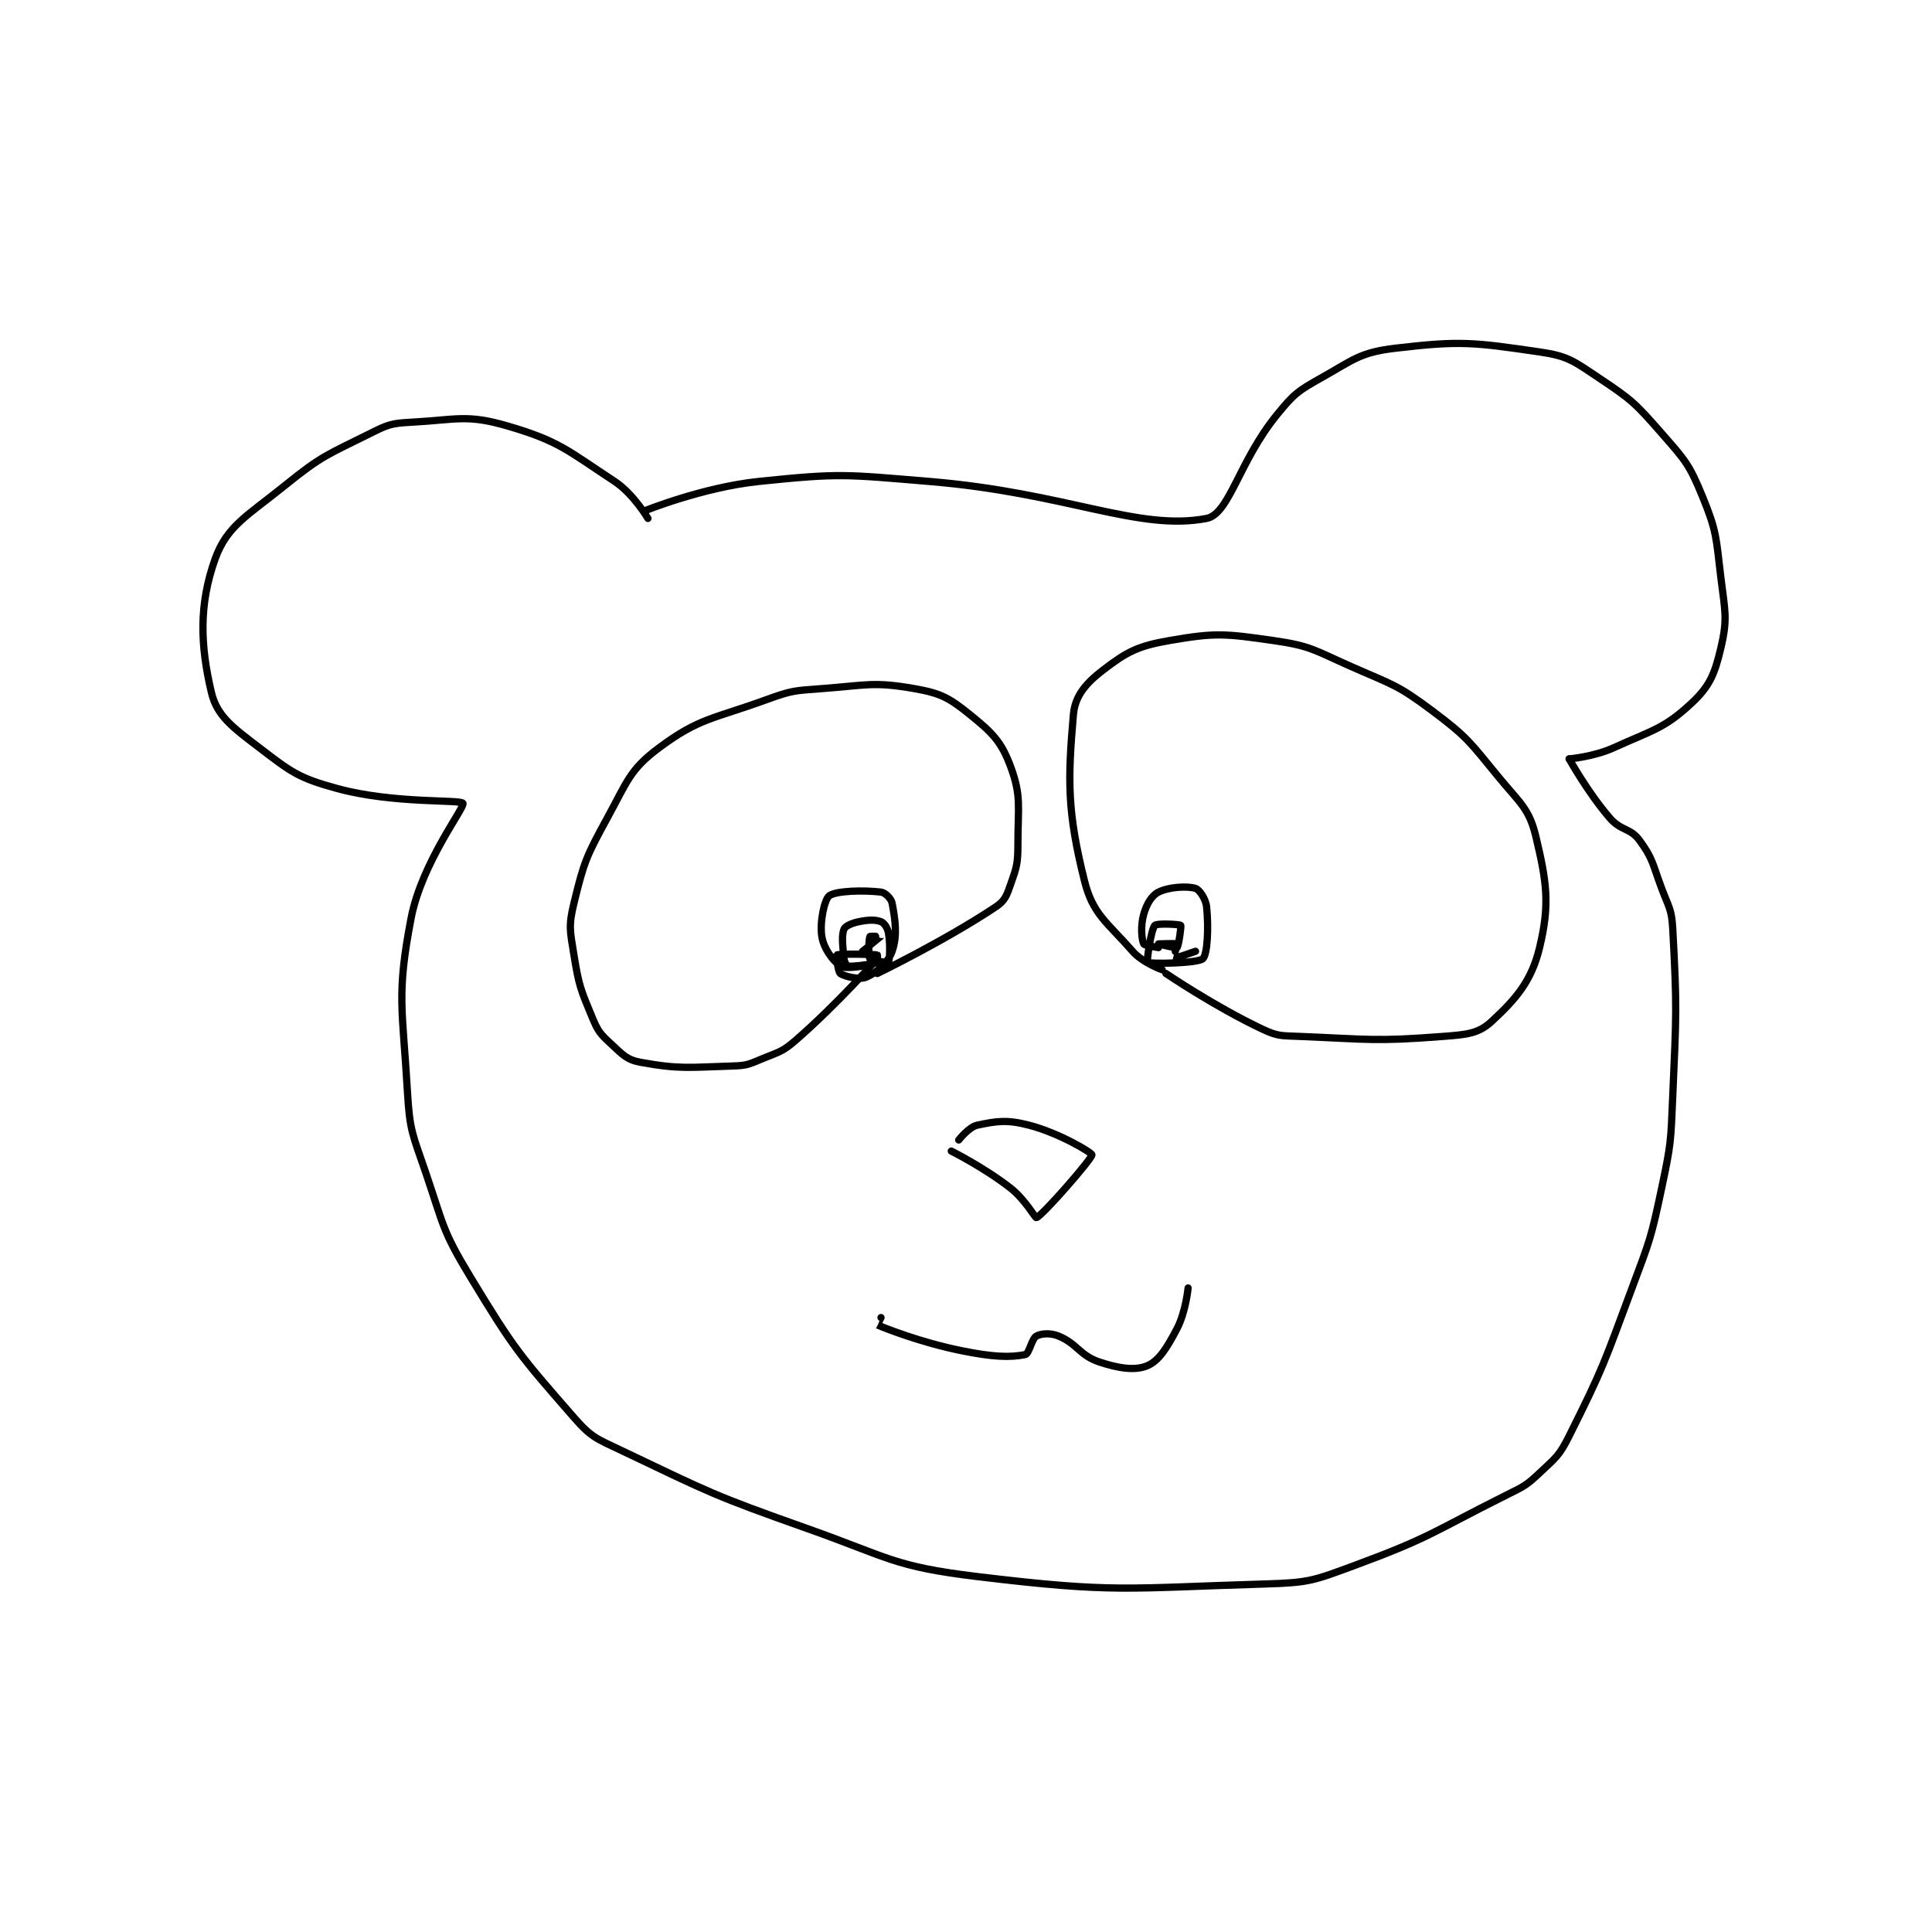 <?xml version="1.0" encoding="utf-8"?>
<!DOCTYPE svg PUBLIC "-//W3C//DTD SVG 1.1//EN" "http://www.w3.org/Graphics/SVG/1.1/DTD/svg11.dtd">
<svg viewBox="0 0 800 800" preserveAspectRatio="xMinYMin meet" xmlns="http://www.w3.org/2000/svg" version="1.1">
<g fill="none" stroke="black" stroke-linecap="round" stroke-linejoin="round" stroke-width="1.958">
<g transform="translate(87.52,144.195) scale(1.532) translate(-83,-78)">
<path id="0" d="M200 122 C200 122 215.75 115.584 231 114 C253.038 111.71 254.356 112.129 277 114 C314.326 117.085 333.543 127.534 352 124 C358.152 122.822 360.757 108.556 371 96 C375.66 90.288 376.629 89.584 383 86 C391.856 81.019 393.494 79.128 403 78 C420.643 75.907 424.223 76.414 442 79 C449.729 80.124 451.184 81.456 458 86 C466.904 91.936 467.87 92.851 475 101 C481.354 108.262 482.449 109.346 486 118 C489.969 127.676 489.675 129.136 491 140 C492.113 149.13 492.876 151.026 491 159 C489.333 166.085 488.014 169.332 483 174 C475.656 180.837 472.557 181.202 462 186 C456.667 188.424 450 189 450 189 "/>
<path id="1" d="M201 124 C201 124 197.092 117.35 192 114 C179.295 105.641 176.957 103.06 163 99 C152.002 95.8 149.346 97.333 137 98 C131.689 98.287 130.806 98.597 126 101 C114.465 106.768 113.014 106.894 103 115 C92.736 123.309 87.225 125.97 84 135 C79.623 147.257 79.992 158.216 83 171 C84.519 177.455 88.805 180.498 96 186 C104.648 192.613 106.556 194.152 117 197 C132.27 201.165 150.386 199.925 151 201 C151.603 202.055 139.879 217.03 137 232 C132.968 252.969 134.684 256.3 136 279 C136.625 289.779 137.447 290.551 141 301 C145.809 315.143 145.387 316.439 153 329 C164.864 348.575 166.362 350.22 181 367 C185.769 372.467 187.106 372.717 194 376 C217.931 387.396 218.672 388.03 244 397 C266.315 404.903 267.279 407.252 290 410 C327.369 414.521 330.091 413.115 368 412 C379.745 411.655 380.921 411.091 392 407 C412.582 399.401 413.038 397.981 433 388 C437.743 385.628 438.297 385.485 442 382 C446.402 377.857 447.303 377.395 450 372 C459.344 353.311 459.46 352.208 467 332 C471.879 318.925 472.136 318.538 475 305 C477.558 292.905 477.466 292.452 478 280 C478.956 257.701 479.16 256.652 478 235 C477.712 229.63 476.966 229.242 475 224 C472.528 217.407 472.676 215.988 469 211 C466.49 207.594 464.028 208.506 461 205 C455.019 198.074 450 189 450 189 "/>
<path id="2" d="M339 240 C339 240 335.199 239.448 335 239 C334.427 237.711 334.113 234.103 335 231 C335.792 228.229 337.129 225.935 339 225 C341.806 223.597 346.748 223.307 349 224 C350.055 224.325 351.771 226.826 352 229 C352.598 234.682 352.216 241.86 351 243 C349.628 244.286 336.66 244.457 336 244 C335.773 243.843 336.951 235.166 338 234 C338.56 233.377 344.695 233.695 345 234 C345.218 234.218 344.414 239.655 344 240 C343.712 240.24 339 239 339 239 C339 239 343.821 238.821 344 239 C344.108 239.108 342.986 242.994 343 243 C343.12 243.048 349 241 349 241 "/>
<path id="3" d="M259 245 C259 245 254.148 245.835 253 245 C250.93 243.494 248.512 240.244 248 237 C247.377 233.057 248.722 226.959 250 226 C251.839 224.62 259.312 224.448 264 225 C265.132 225.133 266.765 226.746 267 228 C267.858 232.575 268.477 236.781 267 241 C265.927 244.067 262.703 246.841 260 248 C258.223 248.761 254.101 247.826 253 247 C252.325 246.494 251.903 242.048 252 242 C252.711 241.645 261.669 241.758 263 242 C263.044 242.008 263.104 243.961 263 244 C261.84 244.435 256.73 245.192 255 245 C254.732 244.97 254.093 243.933 254 243 C253.645 239.447 253.278 236.805 254 235 C254.325 234.188 256.102 233.38 258 233 C260.588 232.482 262.411 232.404 264 233 C264.828 233.31 265.752 234.634 266 236 C266.591 239.249 266.306 243.572 266 244 C265.902 244.137 261.387 243.541 261 243 C260.493 242.29 260.7 237.6 261 237 C261.075 236.85 264.004 236.993 264 237 C263.984 237.031 259 241 259 241 "/>
<path id="4" d="M283 295 C283 295 291.924 299.462 299 305 C302.938 308.082 305.697 313.124 306 313 C307.785 312.27 321.082 297.019 321 296 C320.952 295.396 312.107 290.092 304 288 C298.047 286.464 295.315 286.881 290 288 C287.782 288.467 285 292 285 292 "/>
<path id="5" d="M264 340 C264 340 262.986 341.995 263 342 C264.92 342.785 274.594 346.719 286 349 C294.04 350.608 298.677 350.865 303 350 C304.029 349.794 304.734 345.703 306 345 C307.315 344.27 309.82 344.103 312 345 C317.043 347.077 317.685 350.228 323 352 C328.315 353.772 332.757 354.39 336 353 C339.169 351.642 341.319 348.119 344 343 C346.375 338.465 347 332 347 332 "/>
<path id="6" d="M340 246 C340 246 334.73 244.12 332 241 C325.091 233.103 321.267 231.066 319 222 C314.34 203.358 314.435 194.847 316 177 C316.445 171.933 319.395 168.542 324 165 C330.456 160.034 333.383 158.499 342 157 C354.443 154.836 356.975 155.139 370 157 C380.234 158.462 381.079 159.616 391 164 C402.242 168.968 403.479 168.859 413 176 C422.675 183.256 423.151 184.47 431 194 C436.795 201.037 439.191 202.435 441 210 C443.974 222.439 444.796 228.351 442 240 C439.828 249.05 435.633 253.877 429 260 C425.481 263.249 422.325 263.513 416 264 C397.462 265.426 396.091 264.779 377 264 C372.065 263.799 371.242 264.003 367 262 C354.177 255.945 341 247 341 247 "/>
<path id="7" d="M263 247 C263 247 281.379 238.081 295 229 C297.477 227.349 297.93 226.03 299 223 C300.689 218.214 301 217.296 301 212 C301 201.89 302.008 199.098 299 191 C296.498 184.264 294.043 181.881 288 177 C282.405 172.481 280.15 171.251 273 170 C261.983 168.072 260.19 169.086 248 170 C240.576 170.557 239.929 170.48 233 173 C218.476 178.282 214.887 177.898 204 186 C196.079 191.895 195.427 195.09 190 205 C184.316 215.379 183.697 216.912 181 228 C179.501 234.162 179.944 235.452 181 242 C182.343 250.328 182.797 251.313 186 259 C187.524 262.659 188.136 263.356 191 266 C194.152 268.91 195.236 270.316 199 271 C209.638 272.934 212.024 272.363 224 272 C227.866 271.883 228.356 271.501 232 270 C236.568 268.119 237.348 268.181 241 265 C252.257 255.196 263 243 263 243 "/>
</g>
</g>
</svg>
